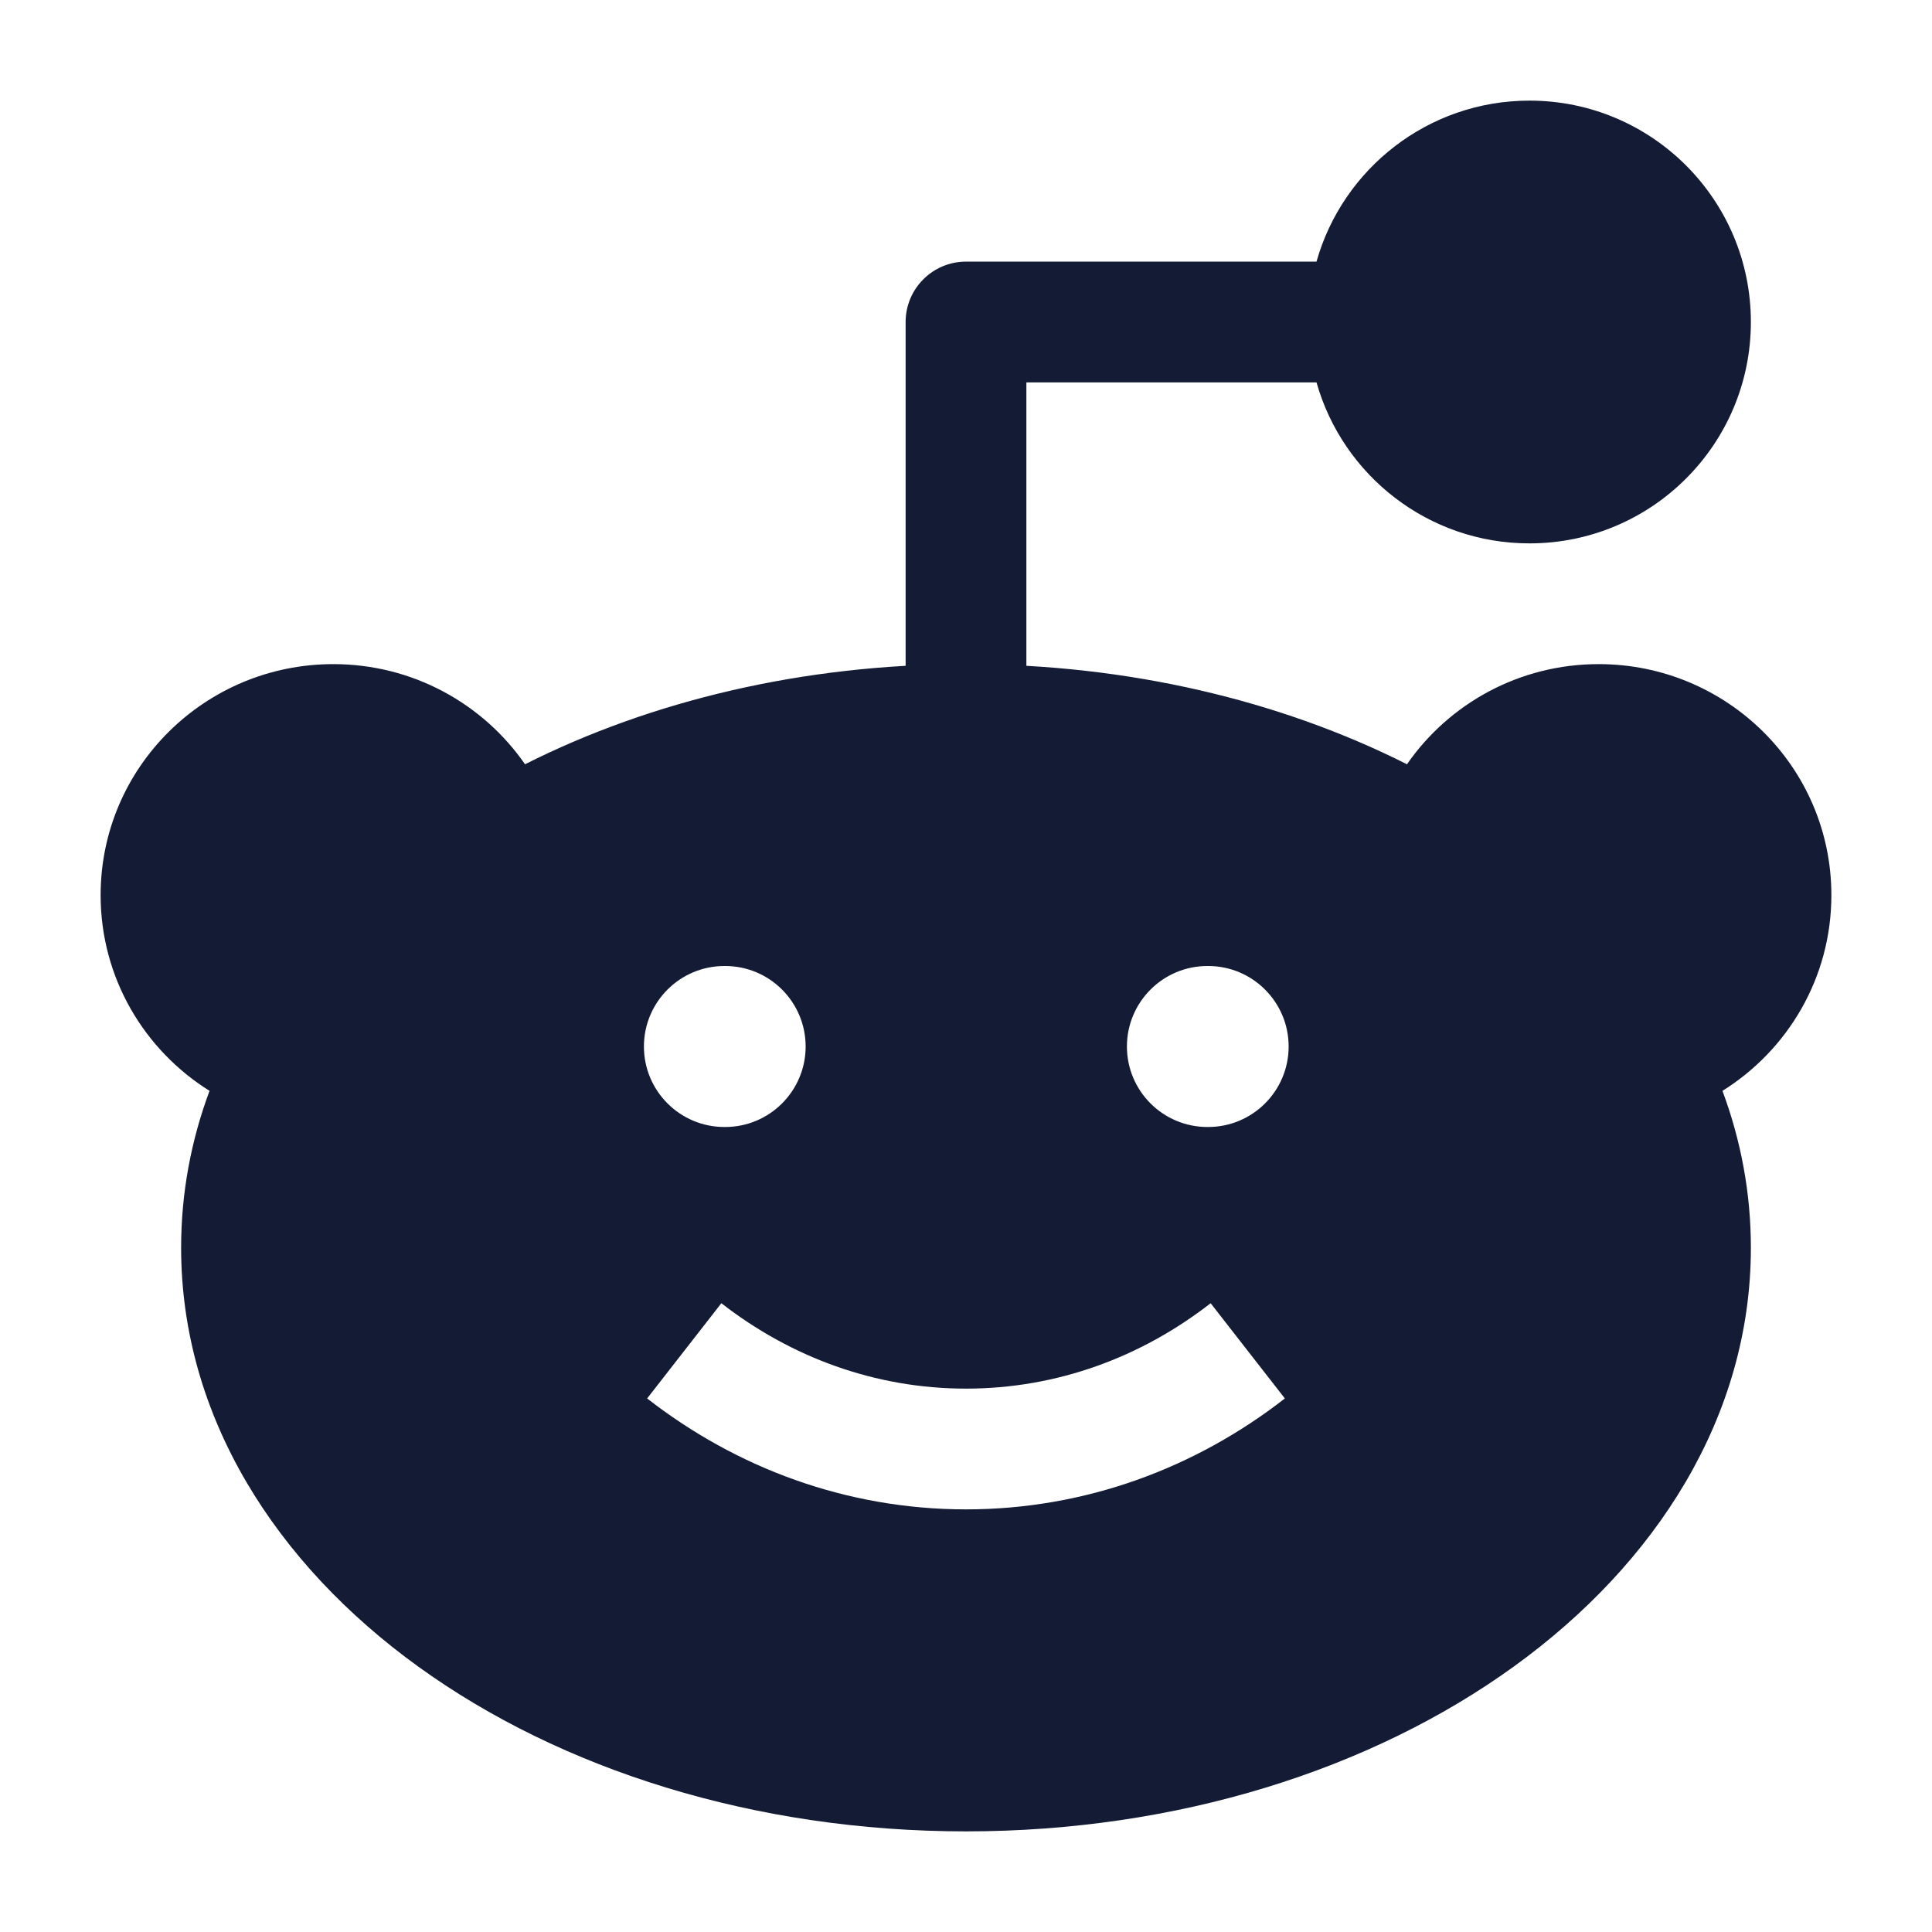 <svg width="24" height="24" viewBox="0 0 24 24" fill="none" xmlns="http://www.w3.org/2000/svg">
<path d="M12 3.25C11.586 3.25 11.25 3.586 11.25 4V9H12.75V4.75H16.354C16.68 5.904 17.741 6.75 19 6.75C20.519 6.75 21.75 5.519 21.75 4C21.75 2.481 20.519 1.25 19 1.25C17.741 1.25 16.68 2.096 16.354 3.25H12Z" fill="#141B34"/>
<path fill-rule="evenodd" clip-rule="evenodd" d="M6.522 9.494C6.001 8.742 5.128 8.25 4.14 8.25C2.551 8.25 1.25 9.528 1.25 11.12C1.25 12.148 1.793 13.045 2.603 13.551C2.374 14.166 2.25 14.819 2.25 15.5C2.25 17.596 3.428 19.427 5.197 20.704C6.967 21.983 9.375 22.75 12 22.75C14.625 22.75 17.033 21.983 18.803 20.704C20.572 19.427 21.75 17.596 21.75 15.5C21.75 14.819 21.626 14.166 21.397 13.551C22.207 13.045 22.75 12.148 22.75 11.12C22.75 9.528 21.449 8.25 19.86 8.25C18.872 8.25 17.999 8.742 17.478 9.494C15.908 8.703 14.018 8.25 12 8.25C9.982 8.25 8.092 8.703 6.522 9.494ZM12 17.25C10.872 17.25 9.823 16.86 8.961 16.189L8.039 17.372C9.147 18.235 10.516 18.75 12 18.75C13.484 18.75 14.853 18.235 15.961 17.372L15.039 16.189C14.177 16.86 13.129 17.25 12 17.25ZM10.008 13C10.008 13.552 9.56 14 9.008 14H8.999C8.447 14 7.999 13.552 7.999 13C7.999 12.448 8.447 12 8.999 12H9.008C9.56 12 10.008 12.448 10.008 13ZM15.008 14C15.56 14 16.008 13.552 16.008 13C16.008 12.448 15.56 12 15.008 12H14.999C14.447 12 13.999 12.448 13.999 13C13.999 13.552 14.447 14 14.999 14H15.008Z" fill="#141B34"/>
</svg>
